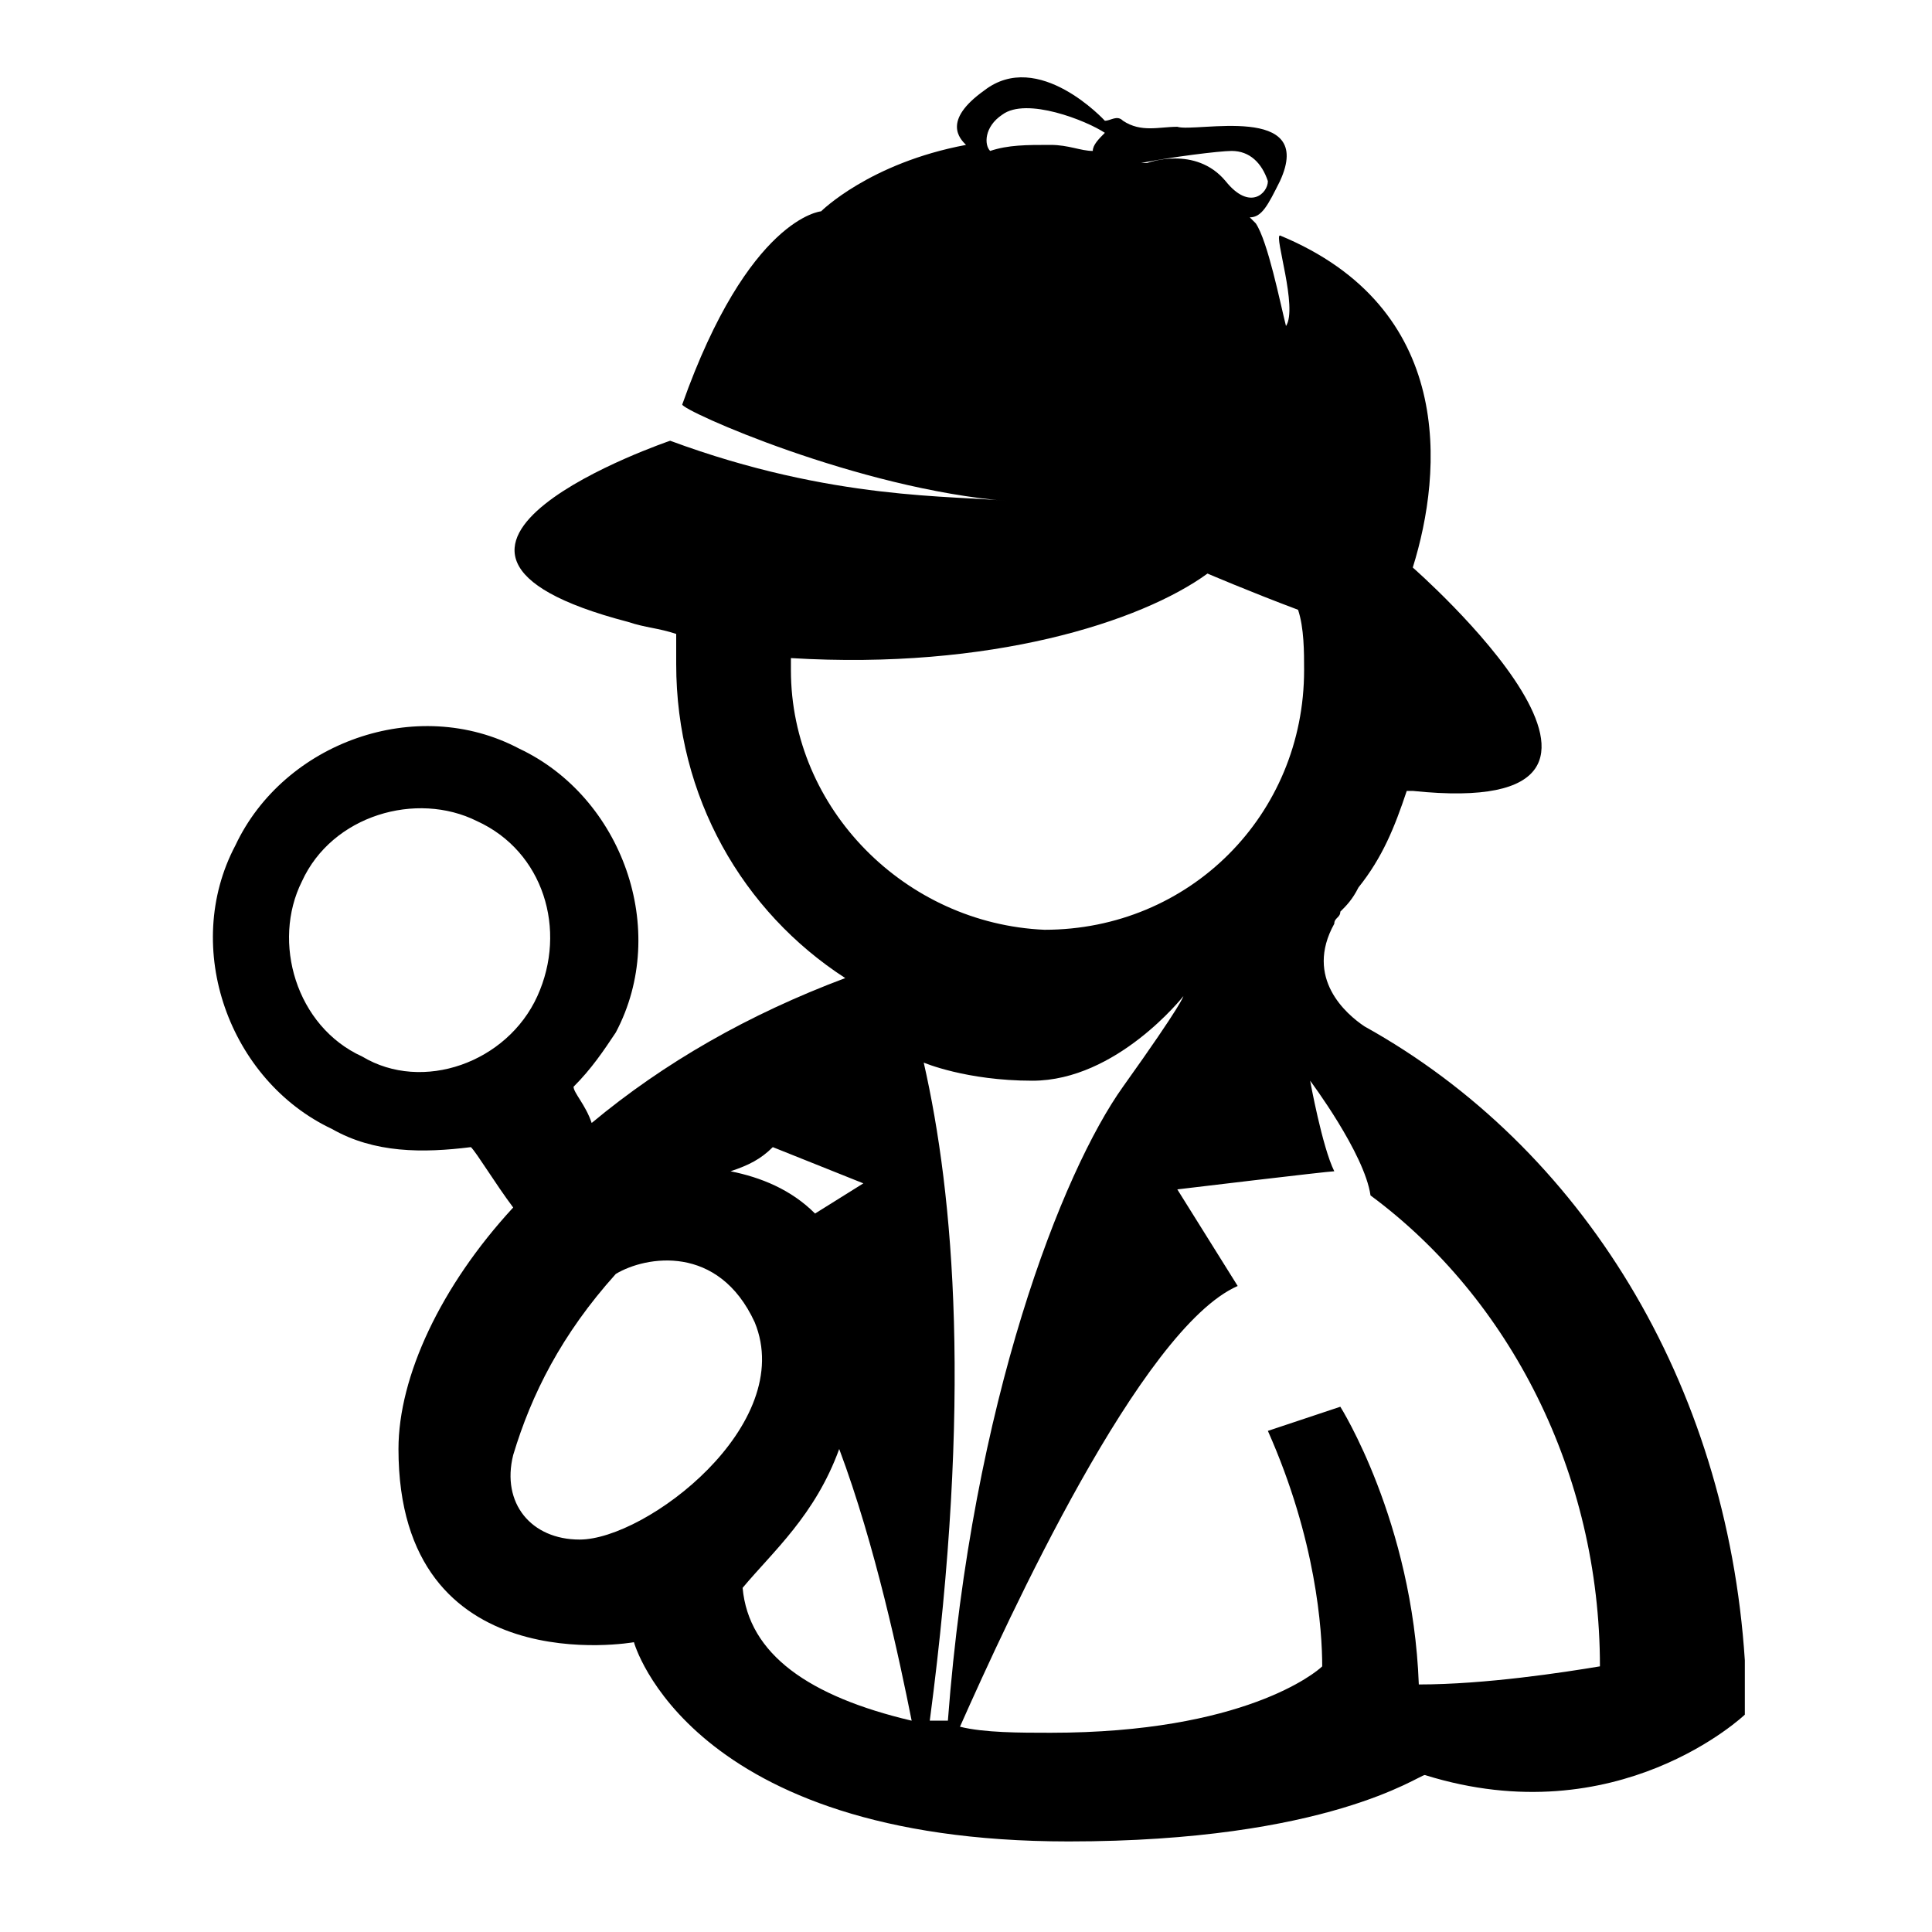 <!-- Generated by IcoMoon.io -->
<svg version="1.1" xmlns="http://www.w3.org/2000/svg" width="64" height="64" viewBox="0 0 64 64">
<title>discoverer</title>
<path d="M45.2 34c-0.6-0.4-2-1.6-1-3.4 0-0.2 0.2-0.2 0.2-0.4 0 0 0 0 0 0 0.2-0.2 0.4-0.4 0.6-0.8 0.8-1 1.2-2 1.6-3.2h0.2c9.6 1 0-7.4 0-7.4v0c0 0 0 0 0 0 1-3.2 1.4-8.6-4.4-11-0.2 0 0.6 2.4 0.2 3-0.2-0.8-0.6-2.8-1-3.4 0 0 0 0-0.2-0.2 0.4 0 0.6-0.4 1-1.2 1.2-2.6-2.8-1.6-3.4-1.8-0.6 0-1.2 0.2-1.8-0.2-0.2-0.2-0.4 0-0.6 0v0c0 0-2.2-2.4-4-1-1.4 1-0.8 1.6-0.6 1.8-3.2 0.6-4.8 2.2-4.8 2.2s-2.4 0.2-4.6 6.4c0 0.2 5.8 2.8 10.8 3.2-1.8-0.2-5.8 0-11.2-2 0 0-10.6 3.6-1.4 6 0.6 0.2 1 0.2 1.6 0.4 0 0.4 0 0.6 0 1 0 4.4 2.2 8.2 5.6 10.4-3.2 1.2-6 2.8-8.4 4.8-0.2-0.6-0.6-1-0.6-1.2 0.6-0.6 1-1.2 1.4-1.8 1.8-3.4 0.2-7.8-3.2-9.4-3.4-1.8-7.8-0.2-9.4 3.2-1.8 3.4-0.2 7.8 3.2 9.4 1.4 0.8 3 0.8 4.6 0.6 0.2 0.2 0.8 1.2 1.4 2-2.4 2.6-3.8 5.6-3.8 8 0 7.8 7.8 6.4 7.8 6.4s1.8 6.6 14.4 6.6c8.6 0 11.6-2.2 11.8-2.2 6.4 2 10.6-2 10.6-2s0-1.4 0-1.8c-0.6-9.2-5.4-17-12.6-21zM40.8 5c0.6 0 1 0.4 1.2 1 0 0.4-0.6 1-1.4 0-1-1.2-2.6-0.6-2.6-0.6v0c0 0-0.2 0-0.2 0 1-0.2 2.6-0.4 3-0.4zM32.8 5c-0.2-0.2-0.2-0.8 0.4-1.2 0.8-0.6 2.8 0.2 3.4 0.6-0.2 0.2-0.4 0.4-0.4 0.6-0.4 0-0.8-0.2-1.4-0.2-0.8 0-1.4 0-2 0.2zM26.2 22.2c0-0.2 0-0.2 0-0.4 6.6 0.4 11.6-1.2 13.8-2.8 0 0 1.4 0.6 3 1.2 0.2 0.6 0.2 1.4 0.2 2 0 4.8-3.8 8.6-8.6 8.6-4.6-0.2-8.4-4-8.4-8.6zM25.6 38l3 1.2-1.6 1c-0.8-0.8-1.8-1.2-2.8-1.4 0.6-0.2 1-0.4 1.4-0.8zM12 35c-2.2-1-3-3.8-2-5.8 1-2.2 3.8-3 5.8-2 2.2 1 3 3.6 2 5.8s-3.8 3.2-5.8 2zM19.2 51c-1.6 0-2.6-1.2-2.2-2.8 0.6-2 1.6-4 3.4-6 1-0.6 3.4-1 4.6 1.6 1.4 3.4-3.6 7.2-5.8 7.2zM24.6 52.6c1-1.2 2.4-2.4 3.2-4.6 1.2 3.2 2 7 2.4 9-3.4-0.8-5.4-2.2-5.6-4.4zM30.8 57c1.4-10.6 0.8-17.4-0.2-21.8 0 0 1.4 0.6 3.6 0.6 2.8 0 5-2.8 5-2.8s0 0.2-2 3-5 10.4-5.8 21c-0.2 0-0.4 0-0.6 0zM47 55.8c-0.2-5.4-2.6-9.2-2.6-9.2l-2.4 0.8c1.6 3.6 1.8 6.6 1.8 7.8-0.2 0.2-2.6 2.2-9 2.2-1 0-2.2 0-3-0.2 1.6-3.6 6-13.2 9.2-14.6l-2-3.2c0 0 5-0.6 5.2-0.6-0.4-0.8-0.8-3-0.8-3s1.8 2.4 2 3.8c4.6 3.4 7.6 9.2 7.6 15.6-1.2 0.2-3.8 0.6-6 0.6z"></path>
</svg>
